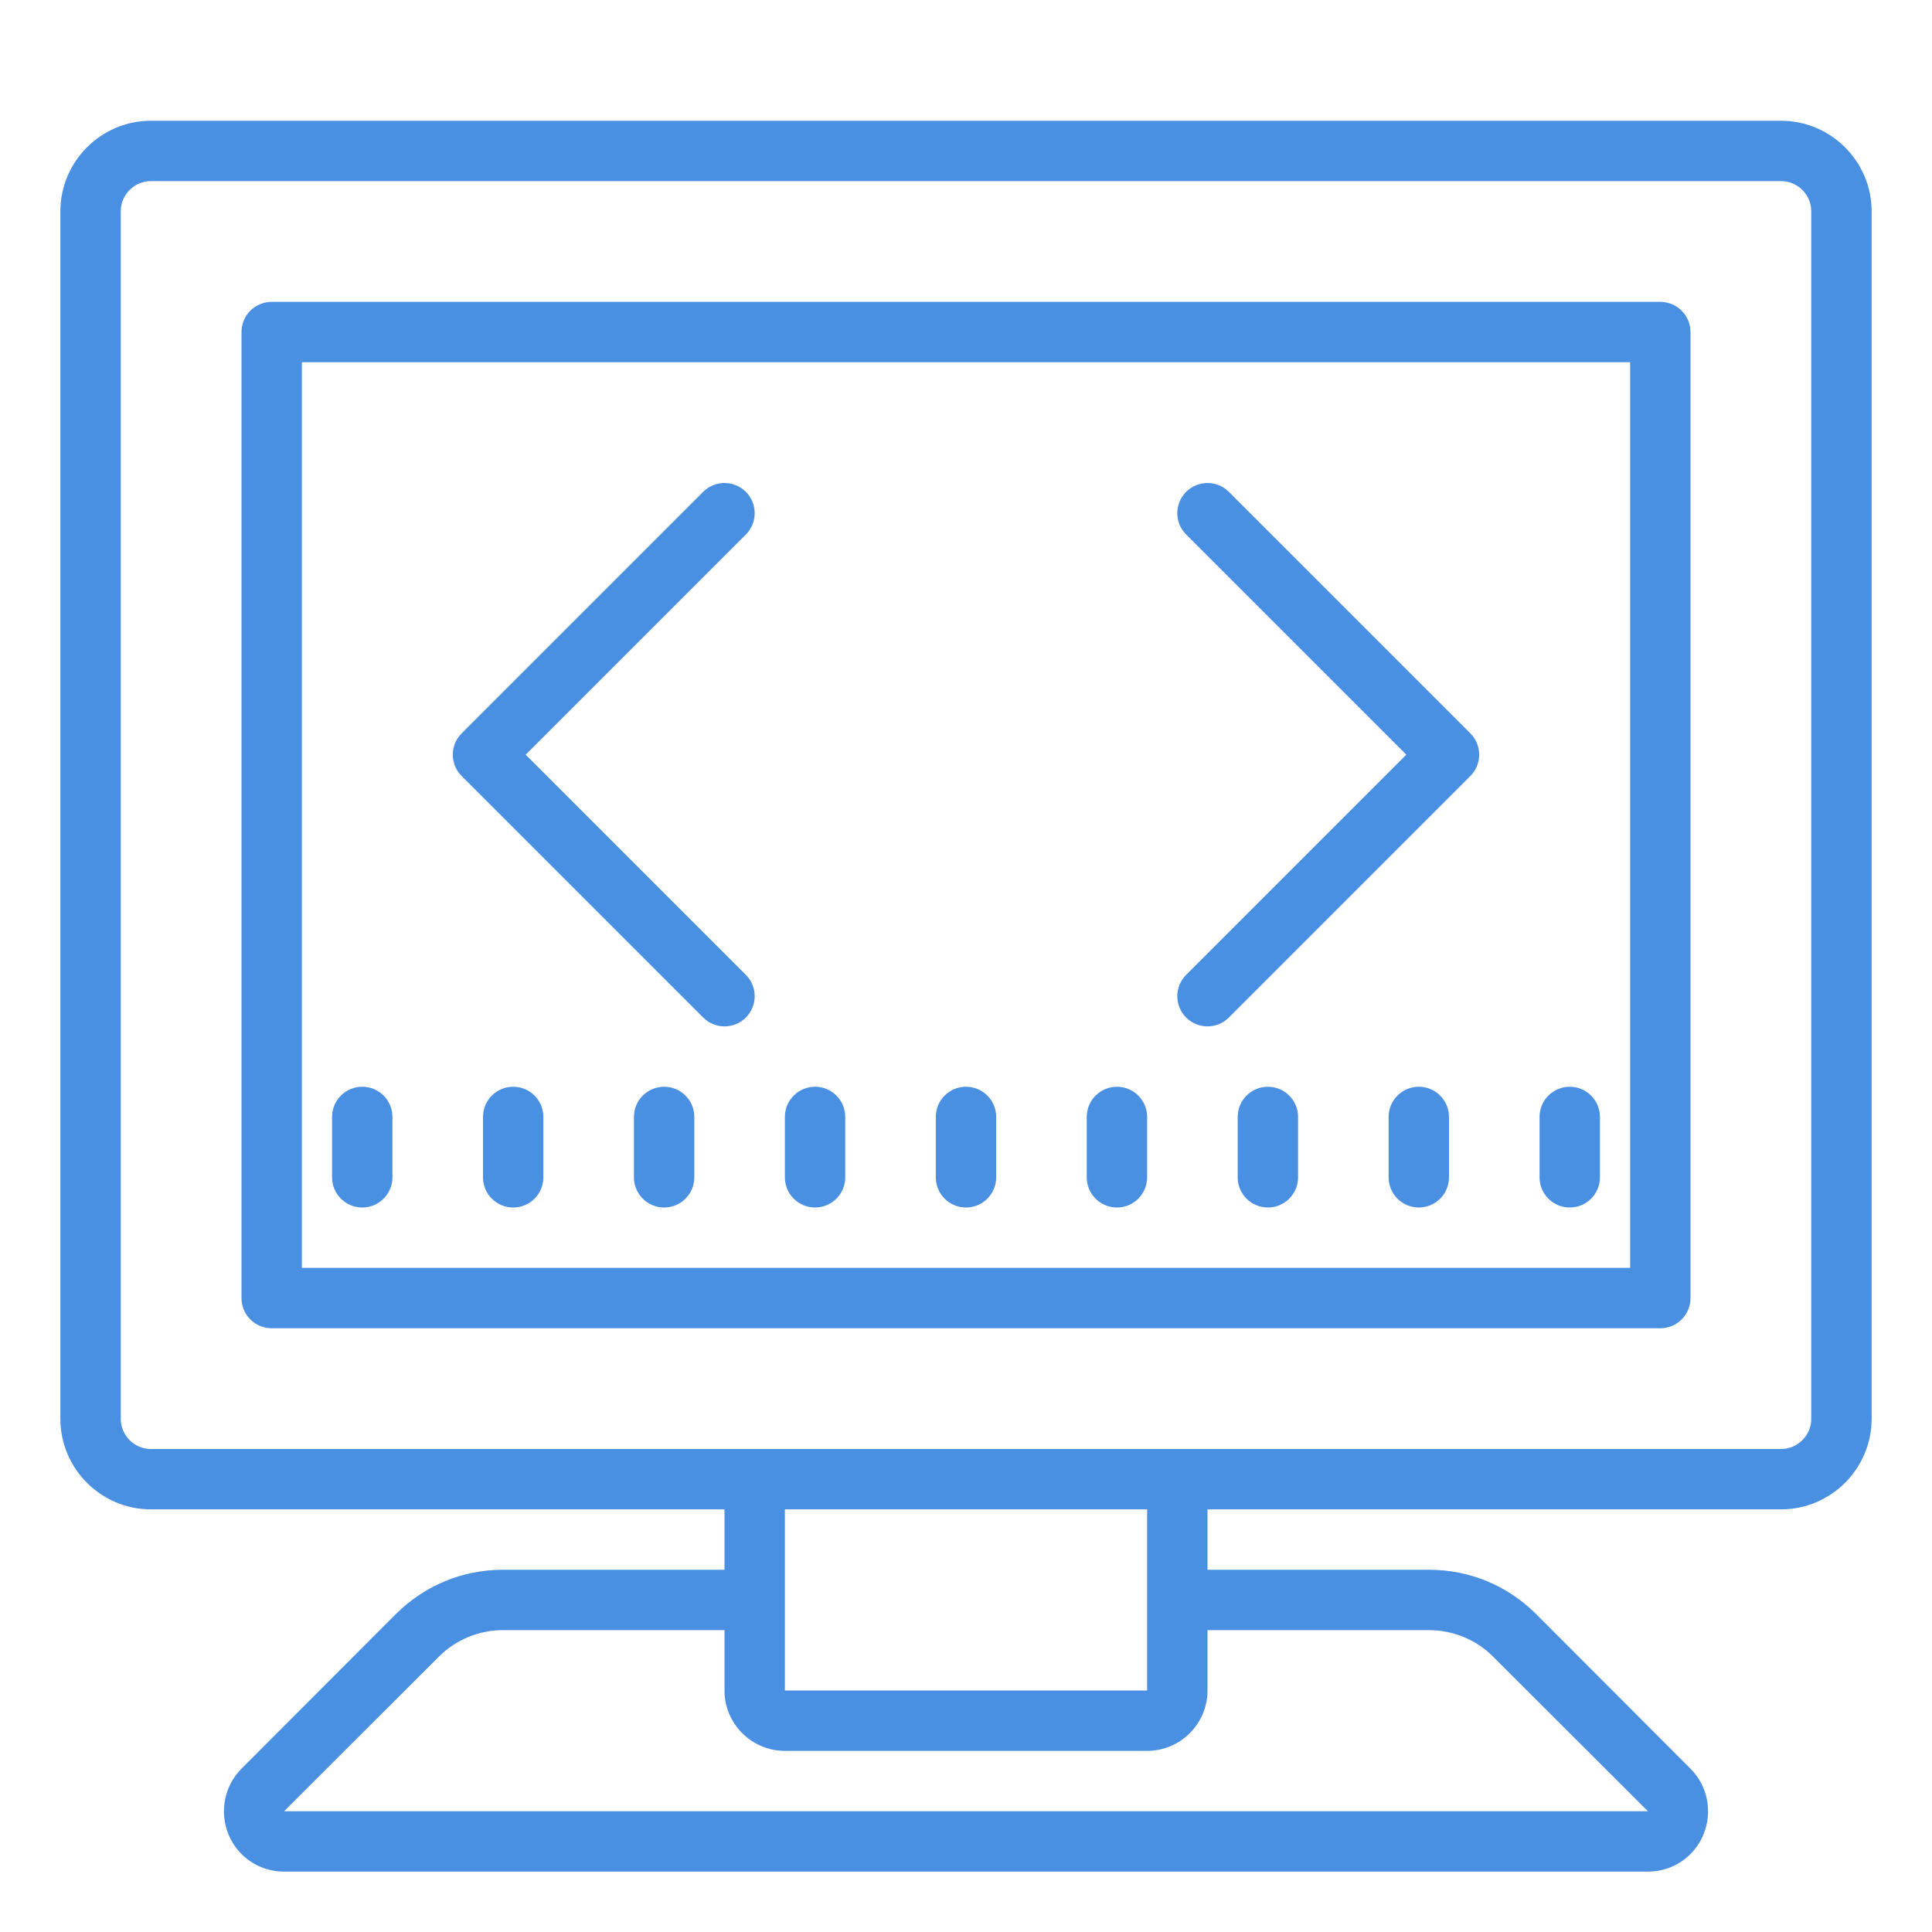 <svg fill="#4a90e2" xmlns="http://www.w3.org/2000/svg"  viewBox="0 0 64 64" width="64px" height="64px"><path d="M 5 4 C 3.348 4 2 5.348 2 7 L 2 47 C 2 48.652 3.348 50 5 50 L 24 50 L 24 52 L 16.66 52 C 15.32 52 14.07 52.52 13.121 53.461 L 8 58.59 C 7.43 59.16 7.262 60.02 7.57 60.77 C 7.879 61.52 8.602 62 9.41 62 L 54.59 62 C 55.398 62 56.121 61.52 56.43 60.77 C 56.738 60.02 56.57 59.16 56 58.59 L 50.879 53.461 C 49.93 52.52 48.68 52 47.34 52 L 40 52 L 40 50 L 59 50 C 60.652 50 62 48.652 62 47 L 62 7 C 62 5.348 60.652 4 59 4 Z M 5 6 L 59 6 C 59.551 6 60 6.449 60 7 L 60 47 C 60 47.551 59.551 48 59 48 L 5 48 C 4.449 48 4 47.551 4 47 L 4 7 C 4 6.449 4.449 6 5 6 Z M 9 10 C 8.449 10 8 10.445 8 11 L 8 43 C 8 43.555 8.449 44 9 44 L 55 44 C 55.551 44 56 43.555 56 43 L 56 11 C 56 10.445 55.551 10 55 10 Z M 10 12 L 54 12 L 54 42 L 10 42 Z M 24 16 C 23.746 16 23.488 16.098 23.293 16.293 L 15.293 24.293 C 14.902 24.684 14.902 25.316 15.293 25.707 L 23.293 33.707 C 23.488 33.902 23.742 34 24 34 C 24.258 34 24.512 33.902 24.707 33.707 C 25.098 33.316 25.098 32.684 24.707 32.293 L 17.414 25 L 24.707 17.707 C 25.098 17.316 25.098 16.684 24.707 16.293 C 24.512 16.098 24.254 16 24 16 Z M 40 16 C 39.746 16 39.488 16.098 39.293 16.293 C 38.902 16.684 38.902 17.316 39.293 17.707 L 46.586 25 L 39.293 32.293 C 38.902 32.684 38.902 33.316 39.293 33.707 C 39.488 33.902 39.742 34 40 34 C 40.258 34 40.512 33.902 40.707 33.707 L 48.707 25.707 C 49.098 25.316 49.098 24.684 48.707 24.293 L 40.707 16.293 C 40.512 16.098 40.254 16 40 16 Z M 12 36 C 11.449 36 11 36.445 11 37 L 11 39 C 11 39.555 11.449 40 12 40 C 12.551 40 13 39.555 13 39 L 13 37 C 13 36.445 12.551 36 12 36 Z M 17 36 C 16.449 36 16 36.445 16 37 L 16 39 C 16 39.555 16.449 40 17 40 C 17.551 40 18 39.555 18 39 L 18 37 C 18 36.445 17.551 36 17 36 Z M 22 36 C 21.449 36 21 36.445 21 37 L 21 39 C 21 39.555 21.449 40 22 40 C 22.551 40 23 39.555 23 39 L 23 37 C 23 36.445 22.551 36 22 36 Z M 27 36 C 26.449 36 26 36.445 26 37 L 26 39 C 26 39.555 26.449 40 27 40 C 27.551 40 28 39.555 28 39 L 28 37 C 28 36.445 27.551 36 27 36 Z M 32 36 C 31.449 36 31 36.445 31 37 L 31 39 C 31 39.555 31.449 40 32 40 C 32.551 40 33 39.555 33 39 L 33 37 C 33 36.445 32.551 36 32 36 Z M 37 36 C 36.449 36 36 36.445 36 37 L 36 39 C 36 39.555 36.449 40 37 40 C 37.551 40 38 39.555 38 39 L 38 37 C 38 36.445 37.551 36 37 36 Z M 42 36 C 41.449 36 41 36.445 41 37 L 41 39 C 41 39.555 41.449 40 42 40 C 42.551 40 43 39.555 43 39 L 43 37 C 43 36.445 42.551 36 42 36 Z M 47 36 C 46.449 36 46 36.445 46 37 L 46 39 C 46 39.555 46.449 40 47 40 C 47.551 40 48 39.555 48 39 L 48 37 C 48 36.445 47.551 36 47 36 Z M 52 36 C 51.449 36 51 36.445 51 37 L 51 39 C 51 39.555 51.449 40 52 40 C 52.551 40 53 39.555 53 39 L 53 37 C 53 36.445 52.551 36 52 36 Z M 26 50 L 38 50 L 38 56 L 26 56 Z M 16.66 54 L 24 54 L 24 56 C 24 57.102 24.898 58 26 58 L 38 58 C 39.102 58 40 57.102 40 56 L 40 54 L 47.34 54 C 48.129 54 48.91 54.32 49.461 54.879 L 54.59 60 L 9.41 60 L 14.539 54.879 C 15.09 54.32 15.871 54 16.66 54 Z"/></svg>